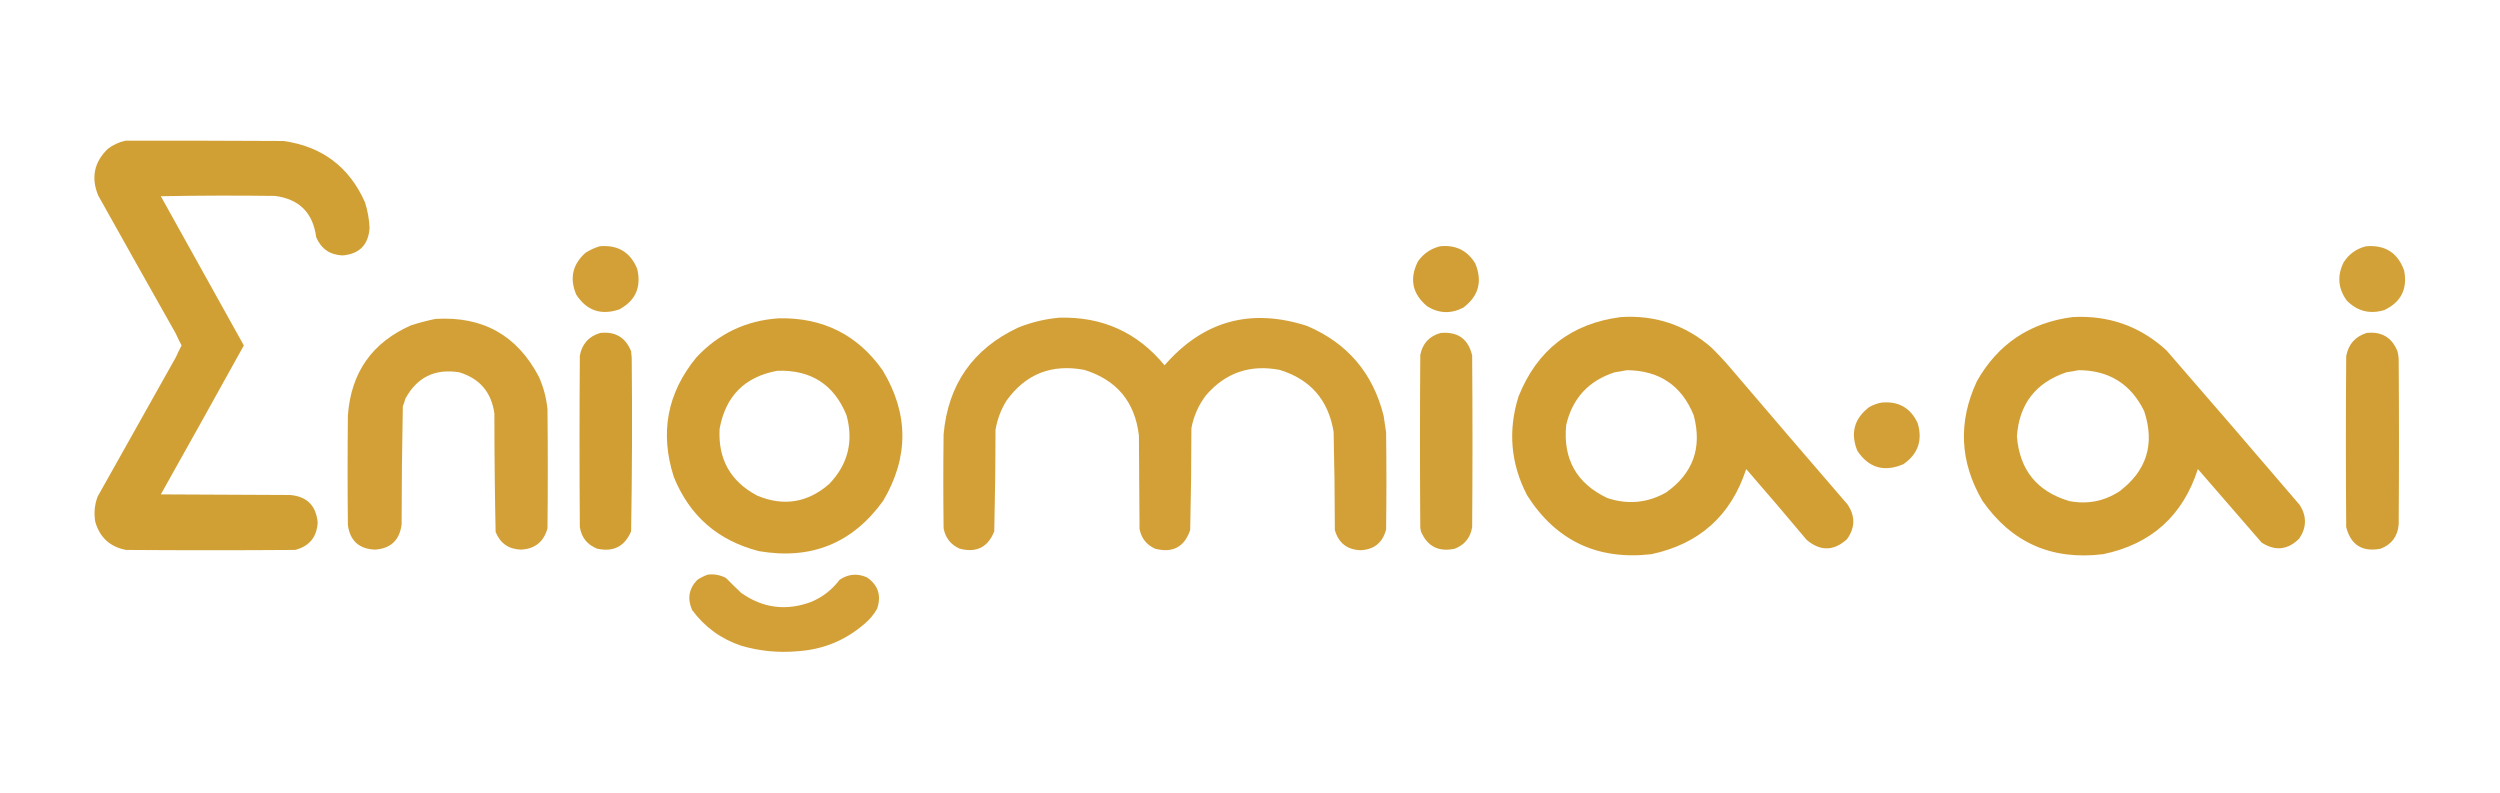 <?xml version="1.0" encoding="UTF-8"?>
<!DOCTYPE svg PUBLIC "-//W3C//DTD SVG 1.1//EN" "http://www.w3.org/Graphics/SVG/1.1/DTD/svg11.dtd">
<svg xmlns="http://www.w3.org/2000/svg" version="1.1" width="4096px" height="1299px" style="shape-rendering:geometricPrecision; text-rendering:geometricPrecision; image-rendering:optimizeQuality; fill-rule:evenodd; clip-rule:evenodd" xmlns:xlink="http://www.w3.org/1999/xlink">
<g><path style="opacity:0.991" fill="#d19f34" d="M 205.5,230.5 C 291.834,230.333 378.167,230.5 464.5,231C 527.726,239.923 572.226,273.423 598,331.5C 602.365,345.161 604.865,359.161 605.5,373.5C 603.615,401.218 588.782,416.218 561,418.5C 540.359,417.524 526.026,407.524 518,388.5C 512.828,348.661 490.328,326.161 450.5,321C 388.164,320.167 325.831,320.333 263.5,321.5C 308.944,402.882 354.277,484.382 399.5,566C 354.42,647.495 309.087,728.828 263.5,810C 334.167,810.333 404.833,810.667 475.5,811C 502.907,813.413 517.907,828.413 520.5,856C 519.096,880.064 506.763,895.064 483.5,901C 391.167,901.667 298.833,901.667 206.5,901C 180.087,895.921 163.253,880.421 156,854.5C 153.643,840.443 154.977,826.776 160,813.5C 202.676,737.479 245.343,661.479 288,585.5C 290.984,578.864 294.151,572.364 297.5,566C 294.151,559.636 290.984,553.136 288,546.5C 245.483,471.295 203.149,395.961 161,320.5C 148.909,291.359 154.076,265.859 176.5,244C 185.208,237.311 194.875,232.811 205.5,230.5 Z"/></g>
<g><path style="opacity:0.983" fill="#d29f34" d="M 982.5,403.5 C 1012.27,400.82 1032.77,413.154 1044,440.5C 1051.1,470.445 1041.27,492.611 1014.5,507C 984.458,517.014 960.958,508.848 944,482.5C 932.878,455.833 938.044,432.999 959.5,414C 966.748,409.425 974.414,405.925 982.5,403.5 Z"/></g>
<g><path style="opacity:0.983" fill="#d19e34" d="M 2359.5,403.5 C 2384.72,400.892 2403.89,410.225 2417,431.5C 2429.2,460.881 2422.7,485.048 2397.5,504C 2377.43,514.425 2357.77,513.759 2338.5,502C 2313.98,481.721 2308.81,457.221 2323,428.5C 2332.05,415.549 2344.21,407.216 2359.5,403.5 Z"/></g>
<g><path style="opacity:0.984" fill="#d19f34" d="M 3876.5,403.5 C 3907.78,400.873 3928.61,414.206 3939,443.5C 3944.69,473.477 3933.86,494.977 3906.5,508C 3882.8,515.118 3862.3,509.951 3845,492.5C 3830.56,472.535 3828.89,451.535 3840,429.5C 3848.75,416.04 3860.92,407.373 3876.5,403.5 Z"/></g>
<g><path style="opacity:0.989" fill="#d29f34" d="M 2655.5,519.5 C 2711.83,515.87 2761.17,532.37 2803.5,569C 2814.26,579.44 2824.43,590.273 2834,601.5C 2898.1,676.686 2962.43,751.686 3027,826.5C 3039.93,845.743 3039.6,864.743 3026,883.5C 3004.34,903.08 2982.34,903.414 2960,884.5C 2927.32,845.489 2894.32,806.822 2861,768.5C 2836.06,844.77 2784.23,891.27 2705.5,908C 2617.18,918.084 2549.35,885.918 2502,811.5C 2475.04,759.552 2470.38,705.552 2488,649.5C 2518.44,573.372 2574.27,530.038 2655.5,519.5 Z M 2665.5,606.5 C 2718.77,607.014 2755.27,631.68 2775,680.5C 2789.1,733.561 2773.93,775.728 2729.5,807C 2698.98,824.112 2666.98,827.112 2633.5,816C 2583.18,792.225 2560.68,752.391 2566,696.5C 2576.19,652.642 2602.69,623.808 2645.5,610C 2652.34,608.996 2659,607.829 2665.5,606.5 Z"/></g>
<g><path style="opacity:0.989" fill="#d29f34" d="M 3395.5,519.5 C 3454.85,516.221 3506.19,534.388 3549.5,574C 3622.65,658.155 3695.48,742.655 3768,827.5C 3779.6,846.043 3779.27,864.377 3767,882.5C 3748.27,901.112 3727.77,903.279 3705.5,889C 3670.61,848.783 3635.78,808.616 3601,768.5C 3576.31,845.192 3524.47,891.692 3445.5,908C 3361.67,918.313 3295.83,889.147 3248,820.5C 3210.8,756.712 3207.8,691.378 3239,624.5C 3273.46,563.601 3325.63,528.601 3395.5,519.5 Z M 3405.5,606.5 C 3455.33,606.687 3491.16,629.02 3513,673.5C 3530.83,727.314 3517.33,771.147 3472.5,805C 3447.43,821.291 3420.09,826.624 3390.5,821C 3337.57,805.402 3308.91,770.069 3304.5,715C 3308.2,661.973 3335.2,626.973 3385.5,610C 3392.34,608.996 3399,607.829 3405.5,606.5 Z"/></g>
<g><path style="opacity:0.987" fill="#d19f35" d="M 1735.5,520.5 C 1806.11,518.573 1863.61,544.573 1908,598.5C 1971.27,525.672 2049.11,504.172 2141.5,534C 2207.72,562.238 2249.56,611.404 2267,681.5C 2268.44,690.482 2269.77,699.482 2271,708.5C 2271.67,761.5 2271.67,814.5 2271,867.5C 2265.34,889.162 2251.34,900.495 2229,901.5C 2207.11,900.617 2193.11,889.617 2187,868.5C 2186.94,814.818 2186.27,761.151 2185,707.5C 2176.35,655.202 2146.85,621.368 2096.5,606C 2048.06,596.784 2007.9,610.617 1976,647.5C 1963.76,663.519 1955.76,681.519 1952,701.5C 1951.98,757.198 1951.31,812.865 1950,868.5C 1940.47,896.294 1921.3,906.461 1892.5,899C 1878.35,892.526 1869.85,881.693 1867,866.5C 1866.67,815.5 1866.33,764.5 1866,713.5C 1859.46,658.288 1829.62,622.455 1776.5,606C 1722.95,595.884 1680.45,612.717 1649,656.5C 1639.85,671.269 1633.85,687.269 1631,704.5C 1630.98,759.87 1630.31,815.204 1629,870.5C 1618.76,896.539 1599.92,906.039 1572.5,899C 1557.75,892.578 1548.92,881.411 1546,865.5C 1545.33,814.167 1545.33,762.833 1546,711.5C 1553.29,630.058 1593.79,571.892 1667.5,537C 1689.41,528.079 1712.08,522.579 1735.5,520.5 Z"/></g>
<g><path style="opacity:0.989" fill="#d29f34" d="M 1276.5,521.5 C 1348.44,520.176 1404.94,548.51 1446,606.5C 1488.95,677.627 1489.29,748.96 1447,820.5C 1396.8,890.151 1328.97,917.651 1243.5,903C 1176.31,885.781 1129.81,845.281 1104,781.5C 1080.77,709.14 1093.11,643.807 1141,585.5C 1177.63,546.27 1222.8,524.936 1276.5,521.5 Z M 1273.5,607.5 C 1328.65,605.621 1366.48,629.955 1387,680.5C 1398.7,723.554 1389.2,761.054 1358.5,793C 1323.18,823.728 1283.85,830.062 1240.5,812C 1196.77,788.72 1176.27,752.22 1179,702.5C 1188.74,648.922 1220.24,617.256 1273.5,607.5 Z"/></g>
<g><path style="opacity:0.99" fill="#d29f35" d="M 713.5,522.5 C 790.964,517.793 847.464,549.459 883,617.5C 890.51,634.372 895.177,652.039 897,670.5C 897.667,735.5 897.667,800.5 897,865.5C 890.965,887.702 876.465,899.369 853.5,900.5C 833.395,899.86 819.562,890.194 812,871.5C 810.681,806.878 810.014,742.211 810,677.5C 805.165,642.674 785.999,620.174 752.5,610C 712.55,603.559 683.05,618.059 664,653.5C 663.066,657.637 661.732,661.637 660,665.5C 658.695,730.143 658.029,794.809 658,859.5C 654.508,885.329 639.842,898.996 614,900.5C 588.291,899.312 573.624,885.979 570,860.5C 569.333,800.5 569.333,740.5 570,680.5C 575.126,610.323 609.626,561.156 673.5,533C 686.735,528.747 700.069,525.247 713.5,522.5 Z"/></g>
<g><path style="opacity:0.994" fill="#d19e34" d="M 983.5,545.5 C 1008,542.827 1024.84,552.827 1034,575.5C 1034.33,579.167 1034.67,582.833 1035,586.5C 1035.98,681.186 1035.64,775.852 1034,870.5C 1023.52,895.255 1005.02,904.755 978.5,899C 962.229,892.612 952.729,880.778 950,863.5C 949.333,769.833 949.333,676.167 950,582.5C 953.712,563.293 964.879,550.96 983.5,545.5 Z"/></g>
<g><path style="opacity:0.986" fill="#d19f34" d="M 2360.5,545.5 C 2388.52,543.067 2405.69,555.4 2412,582.5C 2412.67,676.167 2412.67,769.833 2412,863.5C 2409.27,880.778 2399.77,892.612 2383.5,899C 2356.98,904.755 2338.48,895.255 2328,870.5C 2327.67,868.5 2327.33,866.5 2327,864.5C 2326.33,770.167 2326.33,675.833 2327,581.5C 2330.81,562.528 2341.98,550.528 2360.5,545.5 Z"/></g>
<g><path style="opacity:0.986" fill="#d29e34" d="M 3877.5,545.5 C 3902.02,542.836 3918.86,552.836 3928,575.5C 3928.99,579.442 3929.66,583.442 3930,587.5C 3930.67,678.167 3930.67,768.833 3930,859.5C 3928.28,878.791 3918.45,891.958 3900.5,899C 3870.36,904.768 3851.53,892.934 3844,863.5C 3843.33,770.167 3843.33,676.833 3844,583.5C 3847.64,564.038 3858.8,551.372 3877.5,545.5 Z"/></g>
<g><path style="opacity:0.983" fill="#d29f34" d="M 3083.5,659.5 C 3111.02,657.206 3130.52,668.539 3142,693.5C 3150.22,721.676 3142.39,744.01 3118.5,760.5C 3086.91,773.988 3061.74,766.655 3043,738.5C 3031.45,709.511 3037.95,685.678 3062.5,667C 3069.16,663.172 3076.16,660.672 3083.5,659.5 Z"/></g>
<g><path style="opacity:0.985" fill="#d29f34" d="M 1159.5,941.5 C 1170.12,940.208 1180.12,942.041 1189.5,947C 1197.68,955.348 1206.01,963.514 1214.5,971.5C 1250.13,996.564 1288.46,1001.4 1329.5,986C 1348.14,978.009 1363.47,966.009 1375.5,950C 1389.71,940.34 1404.71,939.007 1420.5,946C 1438.88,958.787 1444.38,975.954 1437,997.5C 1431.7,1006.81 1424.87,1014.98 1416.5,1022C 1385.11,1049.26 1348.44,1064.26 1306.5,1067C 1275.23,1069.76 1244.57,1066.76 1214.5,1058C 1181.43,1046.91 1154.6,1027.41 1134,999.5C 1125.76,980.914 1128.59,964.414 1142.5,950C 1147.89,946.489 1153.56,943.655 1159.5,941.5 Z"/></g>
</svg>
